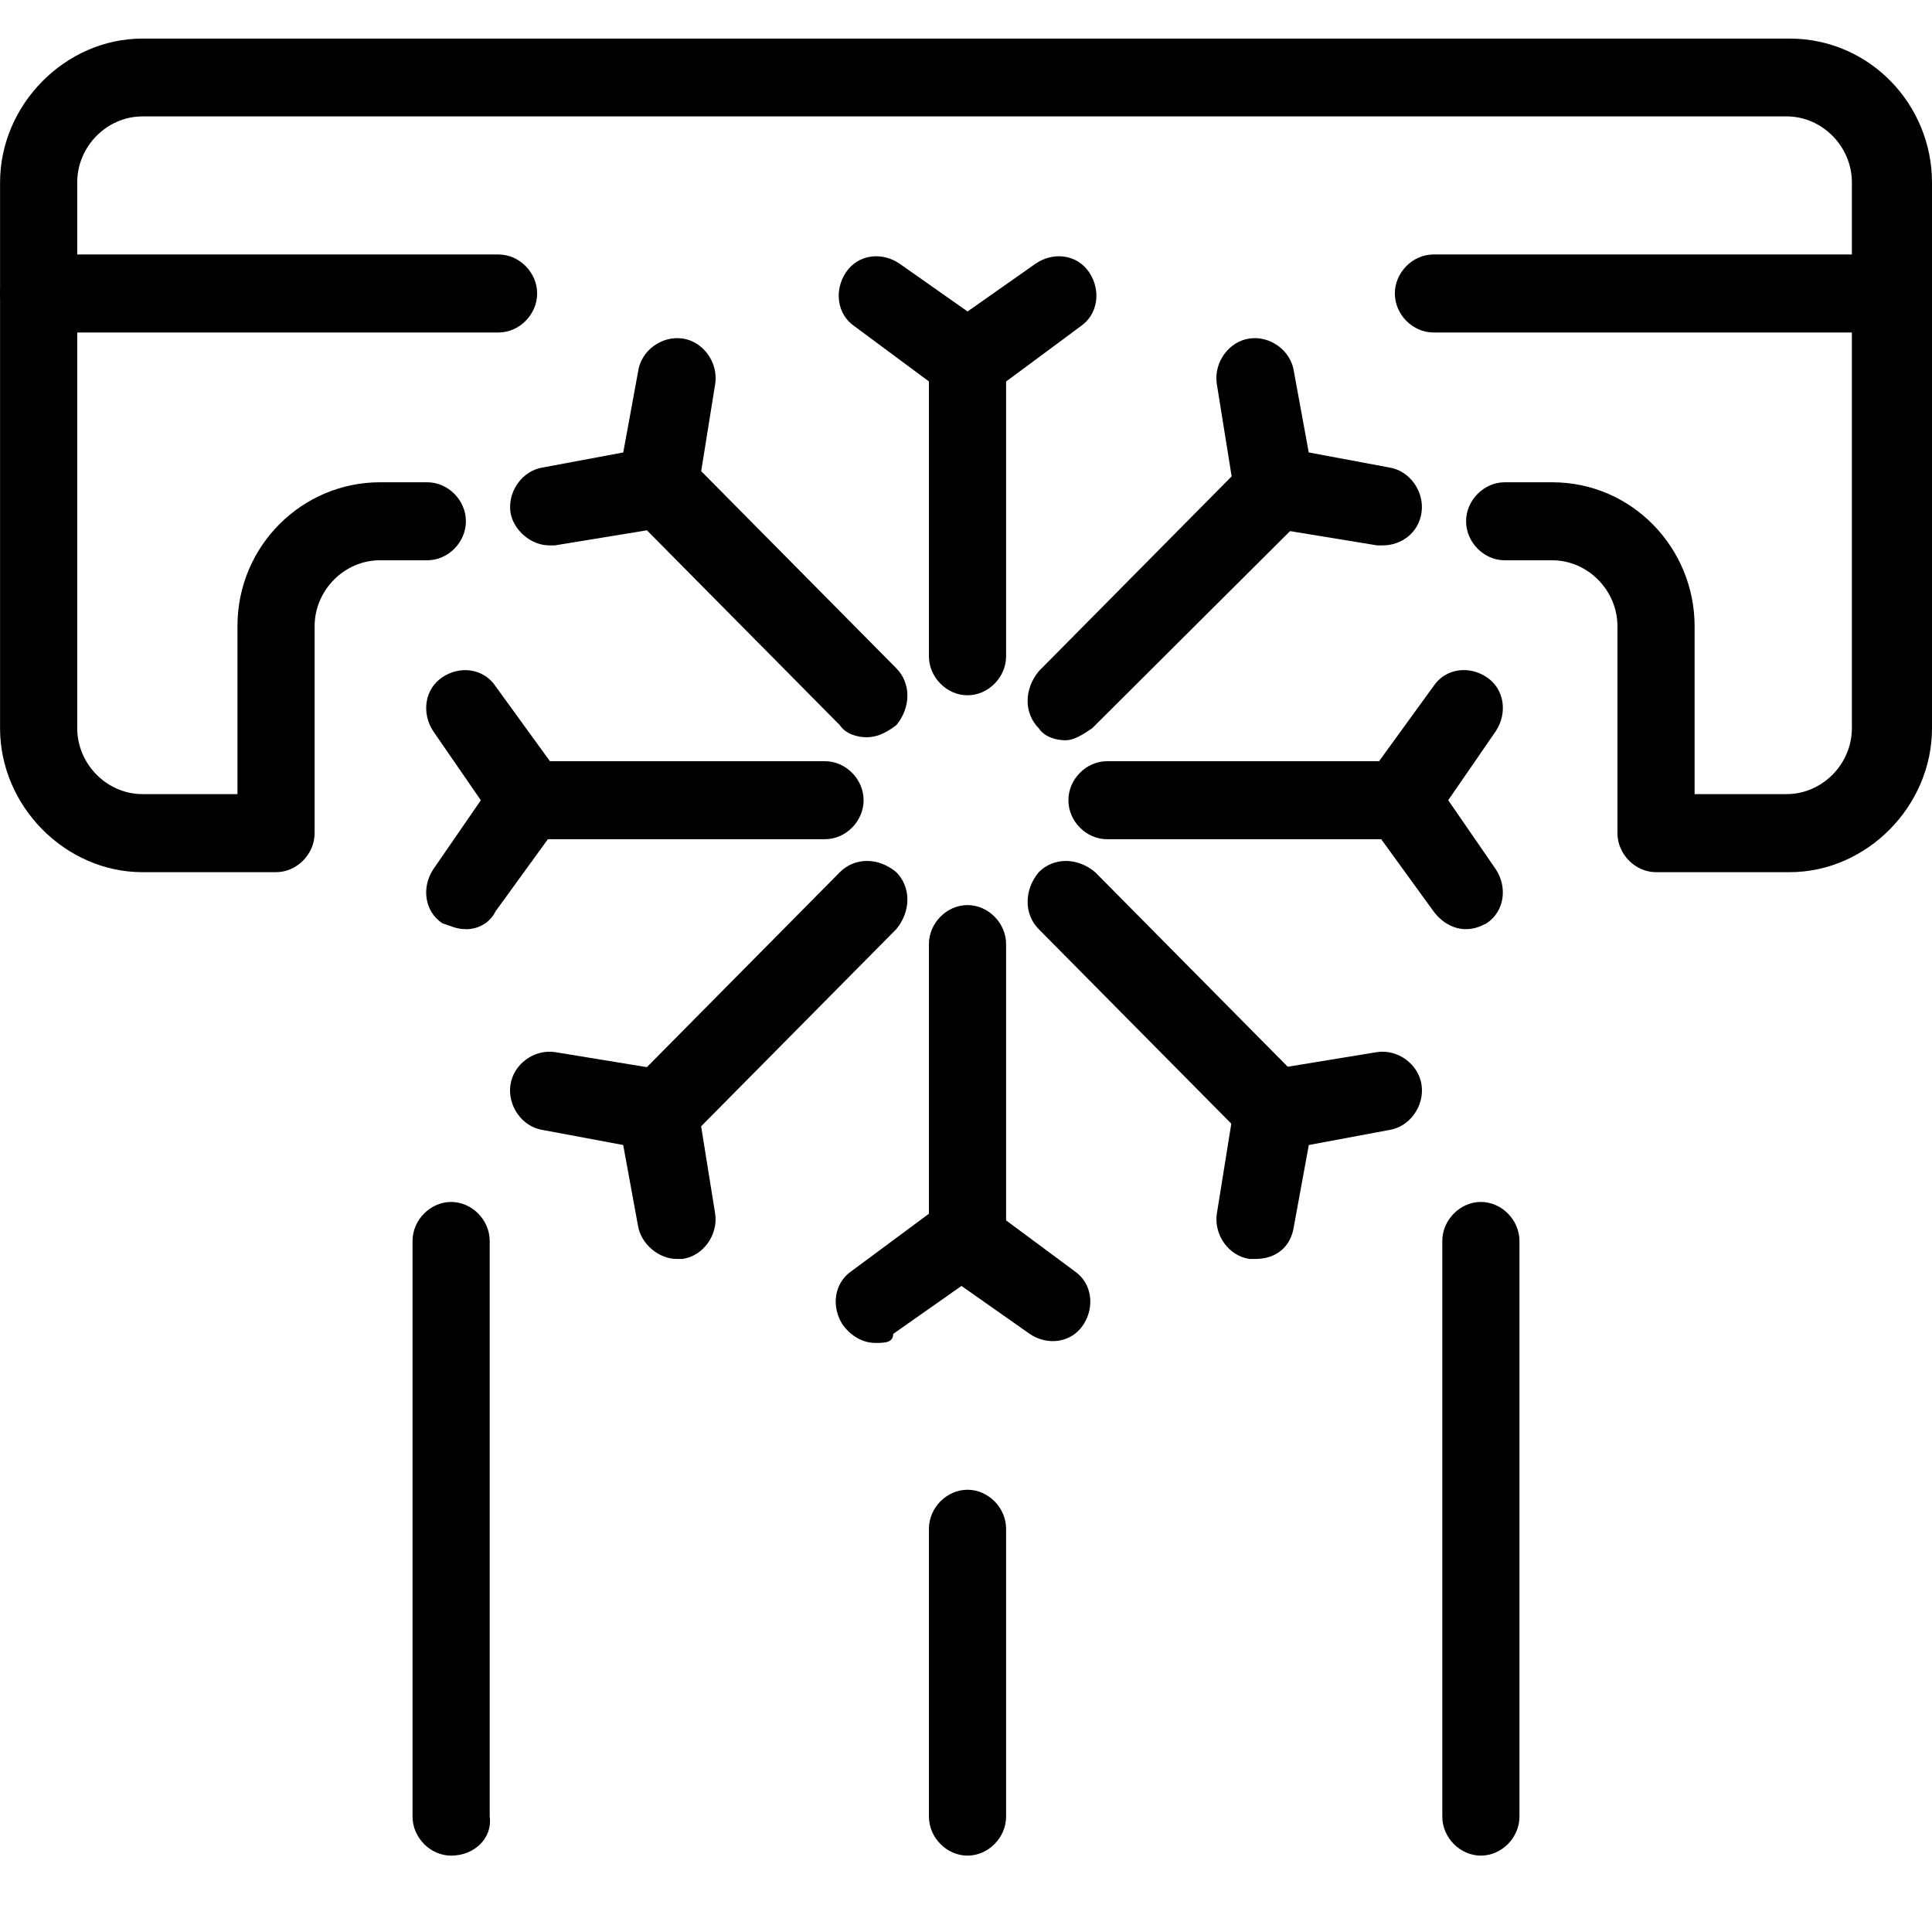 <!-- Generated by IcoMoon.io -->
<svg version="1.1" xmlns="http://www.w3.org/2000/svg" width="32" height="32" viewBox="0 0 32 32">
<path d="M29.641 14.446h-2.212c-0.344 0-0.639-0.298-0.639-0.646v-3.427c0-0.596-0.492-1.093-1.081-1.093h-0.787c-0.344 0-0.639-0.298-0.639-0.646s0.295-0.646 0.639-0.646h0.787c1.327 0 2.359 1.093 2.359 2.384v2.781h1.524c0.59 0 1.081-0.497 1.081-1.093v-9.039c0-0.596-0.492-1.093-1.081-1.093h-27.232c-0.59 0-1.081 0.497-1.081 1.093v9.039c0 0.596 0.492 1.093 1.081 1.093h1.573v-2.781c0-1.341 1.081-2.384 2.359-2.384h0.786c0.344 0 0.639 0.298 0.639 0.646s-0.295 0.646-0.639 0.646h-0.786c-0.59 0-1.081 0.497-1.081 1.093v3.427c0 0.348-0.295 0.646-0.639 0.646h-2.212c-1.278 0-2.359-1.093-2.359-2.384v-9.039c0-1.291 1.081-2.384 2.359-2.384h27.281c1.327 0 2.359 1.093 2.359 2.384v9.039c0 1.291-1.081 2.384-2.359 2.384z"></path>
<path d="M17.647 12.261c-0.147 0-0.344-0.050-0.442-0.199-0.246-0.248-0.246-0.646 0-0.944l3.49-3.526c0.246-0.248 0.639-0.248 0.934 0 0.246 0.248 0.246 0.646 0 0.944l-3.539 3.526c-0.147 0.099-0.295 0.199-0.442 0.199z"></path>
<path d="M22.906 9.033c-0.049 0-0.049 0-0.098 0l-1.819-0.298c-0.295-0.050-0.492-0.248-0.541-0.546l-0.295-1.837c-0.049-0.348 0.197-0.695 0.541-0.745s0.688 0.199 0.737 0.546l0.246 1.341 1.327 0.248c0.344 0.050 0.59 0.397 0.541 0.745s-0.344 0.546-0.639 0.546z"></path>
<path d="M23.201 13.9h-4.866c-0.344 0-0.639-0.298-0.639-0.646s0.295-0.646 0.639-0.646h4.866c0.344 0 0.639 0.298 0.639 0.646 0.049 0.348-0.246 0.646-0.639 0.646z"></path>
<path d="M24.283 15.39c-0.197 0-0.393-0.099-0.541-0.298l-1.081-1.49c-0.148-0.248-0.148-0.546 0-0.745l1.081-1.49c0.197-0.298 0.59-0.348 0.885-0.149s0.344 0.596 0.147 0.894l-0.787 1.142 0.787 1.142c0.197 0.298 0.147 0.695-0.147 0.894-0.098 0.050-0.197 0.099-0.344 0.099z"></path>
<path d="M21.088 19.065c-0.147 0-0.344-0.050-0.442-0.199l-3.441-3.476c-0.246-0.248-0.246-0.646 0-0.944 0.246-0.248 0.639-0.248 0.934 0l3.441 3.476c0.246 0.248 0.246 0.646 0 0.944-0.148 0.099-0.295 0.199-0.492 0.199z"></path>
<path d="M20.793 20.852c-0.049 0-0.049 0-0.098 0-0.344-0.050-0.59-0.397-0.541-0.745l0.295-1.837c0.049-0.298 0.246-0.497 0.541-0.546l1.819-0.298c0.344-0.050 0.688 0.199 0.737 0.546s-0.197 0.695-0.541 0.745l-1.327 0.248-0.246 1.341c-0.049 0.348-0.295 0.546-0.639 0.546z"></path>
<path d="M16.025 21.2c-0.344 0-0.639-0.298-0.639-0.646v-4.917c0-0.348 0.295-0.646 0.639-0.646s0.639 0.298 0.639 0.646v4.917c0 0.348-0.295 0.646-0.639 0.646z"></path>
<path d="M14.501 22.243c-0.197 0-0.393-0.099-0.541-0.298-0.197-0.298-0.147-0.695 0.147-0.894l1.475-1.093c0.246-0.149 0.541-0.149 0.737 0l1.475 1.093c0.295 0.199 0.344 0.596 0.147 0.894s-0.59 0.348-0.885 0.149l-1.131-0.795-1.131 0.795c0 0.149-0.147 0.149-0.295 0.149z"></path>
<path d="M10.912 19.065c-0.147 0-0.344-0.050-0.442-0.199-0.246-0.248-0.246-0.646 0-0.944l3.441-3.476c0.246-0.248 0.639-0.248 0.934 0 0.246 0.248 0.246 0.646 0 0.944l-3.441 3.476c-0.197 0.099-0.344 0.199-0.492 0.199z"></path>
<path d="M11.207 20.852c-0.295 0-0.59-0.248-0.639-0.546l-0.246-1.341-1.327-0.248c-0.344-0.050-0.59-0.397-0.541-0.745s0.393-0.596 0.737-0.546l1.819 0.298c0.295 0.050 0.492 0.248 0.541 0.546l0.295 1.837c0.049 0.348-0.197 0.695-0.541 0.745-0.049 0-0.049 0-0.098 0z"></path>
<path d="M13.665 13.9h-4.866c-0.344 0-0.639-0.298-0.639-0.646s0.295-0.646 0.639-0.646h4.866c0.344 0 0.639 0.298 0.639 0.646s-0.295 0.646-0.639 0.646z"></path>
<path d="M7.717 15.39c-0.147 0-0.246-0.050-0.393-0.099-0.295-0.199-0.344-0.596-0.147-0.894l0.787-1.142-0.787-1.142c-0.197-0.298-0.147-0.695 0.147-0.894s0.688-0.149 0.885 0.149l1.081 1.49c0.147 0.248 0.147 0.546 0 0.745l-1.081 1.49c-0.098 0.199-0.295 0.298-0.492 0.298z"></path>
<path d="M14.353 12.211c-0.147 0-0.344-0.050-0.442-0.199l-3.441-3.476c-0.246-0.248-0.246-0.646 0-0.944 0.246-0.248 0.639-0.248 0.934 0l3.441 3.476c0.246 0.248 0.246 0.646 0 0.944-0.197 0.149-0.344 0.199-0.492 0.199z"></path>
<path d="M9.094 9.033c-0.295 0-0.59-0.248-0.639-0.546-0.049-0.348 0.197-0.695 0.541-0.745l1.327-0.248 0.246-1.341c0.049-0.348 0.393-0.596 0.737-0.546s0.59 0.397 0.541 0.745l-0.295 1.837c-0.049 0.298-0.246 0.497-0.541 0.546l-1.819 0.298c-0.049 0-0.049 0-0.098 0z"></path>
<path d="M16.025 11.516c-0.344 0-0.639-0.298-0.639-0.646v-4.917c0-0.348 0.295-0.646 0.639-0.646s0.639 0.298 0.639 0.646v4.917c0 0.348-0.295 0.646-0.639 0.646z"></path>
<path d="M16.025 6.599c-0.147 0-0.246-0.050-0.393-0.099l-1.475-1.093c-0.295-0.199-0.344-0.596-0.147-0.894s0.59-0.348 0.885-0.149l1.131 0.795 1.131-0.795c0.295-0.199 0.688-0.149 0.885 0.149s0.147 0.695-0.147 0.894l-1.475 1.093c-0.148 0.050-0.295 0.099-0.393 0.099z"></path>
<path d="M8.258 5.507h-7.619c-0.344 0-0.639-0.298-0.639-0.646s0.295-0.646 0.639-0.646h7.619c0.344 0 0.639 0.298 0.639 0.646s-0.295 0.646-0.639 0.646z"></path>
<path d="M31.361 5.507h-7.619c-0.344 0-0.639-0.298-0.639-0.646s0.295-0.646 0.639-0.646h7.619c0.344 0 0.639 0.298 0.639 0.646s-0.295 0.646-0.639 0.646z"></path>
<path d="M16.025 30.735c-0.344 0-0.639-0.298-0.639-0.646v-4.768c0-0.348 0.295-0.646 0.639-0.646s0.639 0.298 0.639 0.646v4.768c0 0.348-0.295 0.646-0.639 0.646z"></path>
<path d="M24.528 30.735c-0.344 0-0.639-0.298-0.639-0.646v-9.535c0-0.348 0.295-0.646 0.639-0.646s0.639 0.298 0.639 0.646v9.535c0 0.348-0.295 0.646-0.639 0.646z"></path>
<path d="M7.472 30.735c-0.344 0-0.639-0.298-0.639-0.646v-9.535c0-0.348 0.295-0.646 0.639-0.646s0.639 0.298 0.639 0.646v9.535c0.049 0.348-0.246 0.646-0.639 0.646z"></path>
</svg>
